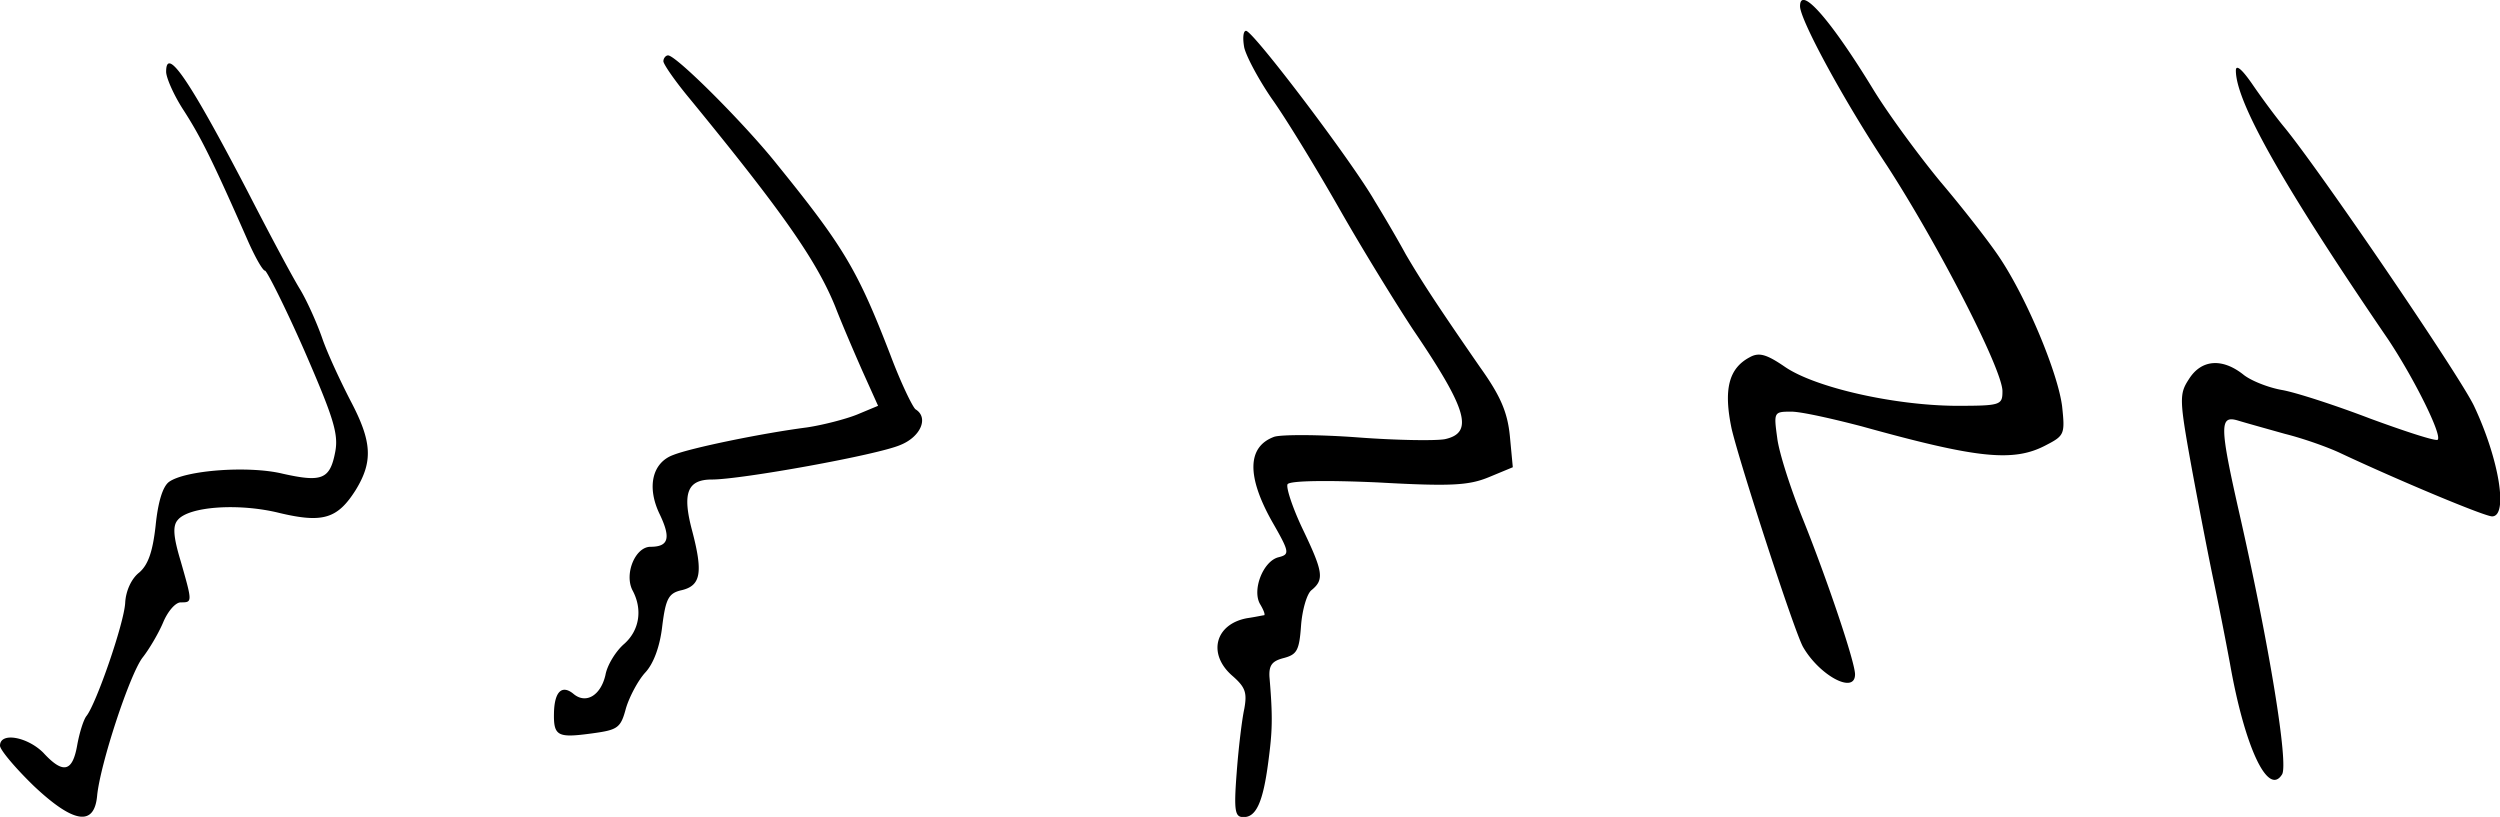 <?xml version="1.0" encoding="utf-8"?>
<svg xmlns="http://www.w3.org/2000/svg" viewBox="0 0 407 133">
	<title>Drawings of several noses, becoming simpler to the right.</title>
	<path d="M293.047 1.018c0 2.191 7.048 15.239 14.19 26C315.62 39.971 326 60.161 326 63.685c0 2.286-.286 2.381-7.715 2.381-10-.095-22.666-2.952-27.619-6.286-3.047-2.095-4.285-2.476-5.81-1.619-3.428 1.81-4.285 5.238-2.952 11.62 1.334 5.714 10.19 32.952 11.62 35.523 2.666 4.667 8.476 7.81 8.476 4.476 0-2-4.572-15.524-8.477-25.238-2-4.952-3.904-10.857-4.19-13.238-.571-4.19-.571-4.286 2.286-4.286 1.619 0 6.666 1.143 11.428 2.381 18.857 5.238 24.762 5.905 30.095 3.048 2.953-1.524 3.048-1.81 2.572-6.286-.667-5.333-5.62-17.333-10.095-24.095-1.62-2.476-6-8.095-9.715-12.476-3.619-4.381-8.571-11.143-10.952-15.048-6.857-11.238-11.905-17.047-11.905-13.524zM202.571 7.78c.381 1.524 2.381 5.238 4.476 8.286 2.19 3.048 7.143 11.143 11.048 18C222 40.923 227.428 49.686 230 53.59c8.857 13.047 10 16.857 5.238 17.905-1.524.285-7.905.19-14.19-.286-6.382-.476-12.477-.476-13.62-.095-4.38 1.619-4.476 6.38-.38 13.714 2.952 5.143 2.952 5.428 1.047 5.905-2.476.666-4.286 5.333-2.952 7.619.571.952.857 1.714.666 1.81-.19 0-1.428.285-2.762.475-5.238.953-6.476 5.81-2.476 9.334 2.19 1.905 2.476 2.762 2 5.428-.38 1.715-.952 6.477-1.238 10.381-.476 6.19-.286 7.238 1.048 7.238 2.095.096 3.238-2.38 4.095-8.952.667-5.048.762-7.143.19-13.905-.095-1.905.477-2.571 2.381-3.047 2.096-.572 2.477-1.238 2.762-5.238.19-2.572.953-5.239 1.715-5.81 2.095-1.714 1.904-2.952-1.524-10.095-1.62-3.429-2.667-6.667-2.381-7.143.38-.571 6.286-.667 14.762-.286 11.904.667 14.762.476 18-.857l3.904-1.619-.476-5.048c-.38-3.904-1.524-6.571-4.857-11.238-7.048-10.19-9.524-14-12.095-18.38-1.238-2.286-3.524-6.191-5.048-8.667-3.714-6.476-19.81-27.715-20.952-27.715-.476 0-.572 1.239-.286 2.762zM108 9.97c0 .477 1.905 3.239 4.286 6.096C127.428 34.542 132.952 42.447 136 49.971c.952 2.476 2.952 7.143 4.38 10.38l2.572 5.715-3.428 1.429c-1.905.762-5.62 1.714-8.19 2.095-7.334.952-18.858 3.333-21.715 4.476-3.429 1.238-4.381 5.238-2.19 9.714 1.809 3.81 1.428 5.238-1.524 5.238-2.477 0-4.286 4.381-2.953 7.048 1.715 3.143 1.143 6.571-1.333 8.762-1.333 1.143-2.762 3.428-3.048 5.048-.762 3.333-3.143 4.761-5.143 3.142-1.904-1.619-3.142-.476-3.238 2.953-.095 3.905.572 4.19 6.19 3.428 4.191-.571 4.667-.857 5.525-4.095.571-1.905 2-4.571 3.142-5.81 1.334-1.428 2.381-4.19 2.762-7.523.572-4.572 1.048-5.429 3.238-5.905 3.048-.762 3.429-2.857 1.62-9.714-1.62-6.095-.762-8.286 3.238-8.286 4.762 0 26.952-4 30.666-5.619 3.334-1.333 4.667-4.476 2.476-5.81-.476-.38-2.38-4.285-4.095-8.857-5.333-13.81-7.524-17.523-18.476-31.047-5.238-6.572-16.38-17.715-17.714-17.715-.381 0-.762.477-.762.953zM27.048 11.685c0 .953 1.238 3.81 2.857 6.286 2.762 4.286 4.666 8.095 10.285 20.857 1.238 2.857 2.572 5.238 2.953 5.238.285 0 3.238 5.81 6.38 12.952 4.763 10.953 5.62 13.62 5.048 16.572-.857 4.476-2.19 4.952-8.571 3.524-5.524-1.334-15.81-.572-18.476 1.333-1.048.762-1.81 3.333-2.19 7.143-.477 4.286-1.239 6.38-2.667 7.619-1.238.952-2.19 2.952-2.286 4.952-.19 3.334-4.667 16.286-6.286 18.381-.476.572-1.143 2.667-1.524 4.762-.762 4.381-2.285 4.762-5.523 1.238C4.476 119.971 0 119.114 0 121.4c0 .667 2.476 3.62 5.524 6.572 6.476 6.095 9.81 6.571 10.285 1.619.477-5.143 5.334-19.905 7.429-22.572 1.048-1.333 2.571-3.904 3.333-5.714.762-1.81 2-3.238 2.858-3.238 1.904 0 1.904 0 0-6.667-1.239-4.095-1.334-5.81-.477-6.762 1.81-2.19 9.905-2.761 16.476-1.142 7.143 1.714 9.524.952 12.477-3.715 2.857-4.666 2.666-7.904-.857-14.571-1.62-3.143-3.715-7.62-4.572-10.095-.857-2.477-2.476-6.096-3.619-8-1.238-2-5.048-9.143-8.571-16-9.429-18.096-13.238-23.715-13.238-19.429zM364 11.495c0 5.047 7.523 18.476 24.761 43.714 4.191 6.286 8.858 15.619 8.096 16.38-.286.287-5.238-1.332-10.953-3.428-5.714-2.19-12.19-4.285-14.38-4.666-2.191-.381-5.143-1.524-6.382-2.572-3.428-2.666-6.761-2.38-8.761.762-1.62 2.476-1.62 3.238.476 14.762 1.238 6.667 2.857 15.048 3.619 18.571a630.907 630.907 0 0 1 2.571 13.048c2.381 13.524 6.19 21.714 8.476 18 1.048-1.714-2-20.667-6.952-42.476-3.238-14.286-3.238-16-.286-15.143 1.238.38 4.667 1.333 7.715 2.19 3.047.762 7.047 2.19 9.047 3.143 9.334 4.381 23.429 10.286 24.667 10.286 2.667 0 1.143-9.333-2.953-18-2.476-5.143-25.142-38.38-30.857-45.333-1.428-1.715-3.81-4.953-5.238-7.048-1.714-2.476-2.666-3.238-2.666-2.19z"/>
</svg>
